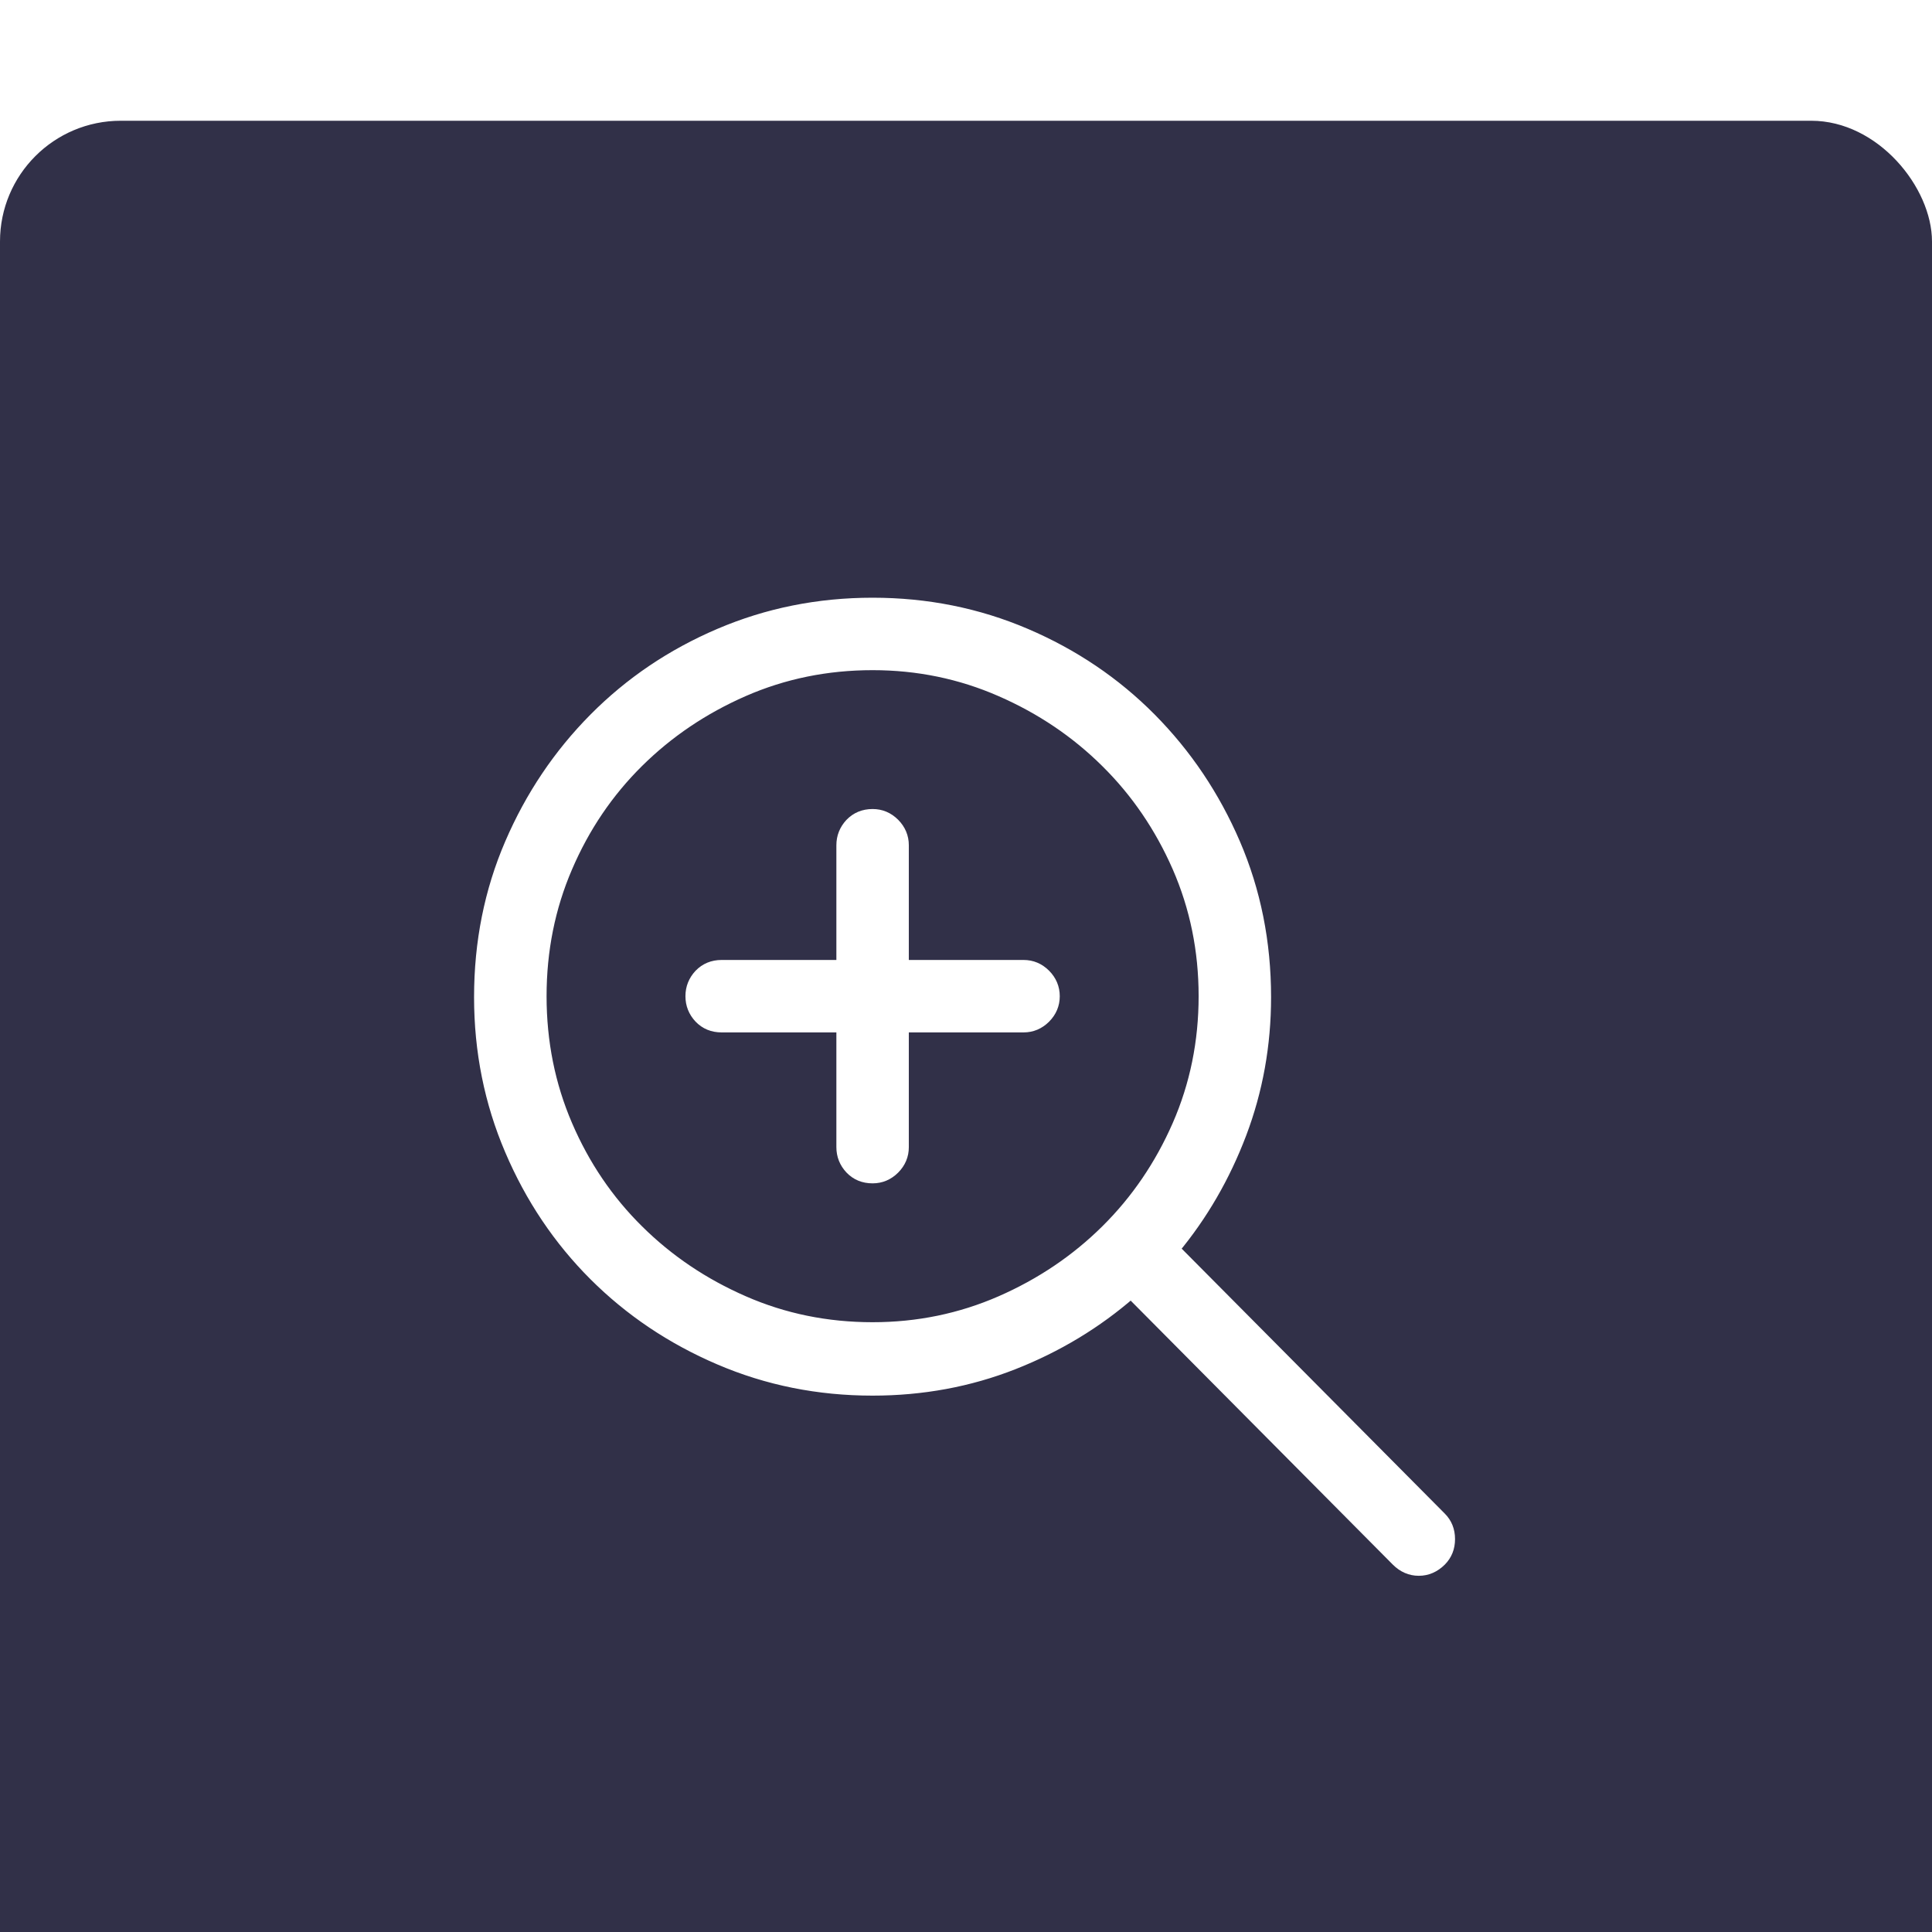 <svg xmlns="http://www.w3.org/2000/svg" width="32" height="32" viewBox="0 0 32 32">
    <defs>
        <filter id="prefix__a" width="175%" height="175%" x="-37.5%" y="-37.5%" filterUnits="objectBoundingBox">
            <feOffset dy="2" in="SourceAlpha" result="shadowOffsetOuter1"/>
            <feGaussianBlur in="shadowOffsetOuter1" result="shadowBlurOuter1" stdDeviation="2"/>
            <feColorMatrix in="shadowBlurOuter1" result="shadowMatrixOuter1" values="0 0 0 0 0 0 0 0 0 0 0 0 0 0 0 0 0 0 0.08 0"/>
            <feMerge>
                <feMergeNode in="shadowMatrixOuter1"/>
                <feMergeNode in="SourceGraphic"/>
            </feMerge>
        </filter>
    </defs>
    <g fill="none" filter="url(#prefix__a)">
        <rect width="32" height="32" fill="#313048" rx="2"/>
        <path fill="#FFF" stroke="#FFF" stroke-width=".2" d="M23.5 24c.135 0 .255-.052.36-.156.093-.094.14-.211.14-.352 0-.14-.047-.258-.14-.351l-4.422-4.453c.468-.563.838-1.201 1.109-1.915.27-.713.406-1.466.406-2.257 0-.907-.17-1.753-.508-2.54-.338-.786-.802-1.476-1.39-2.07-.589-.594-1.279-1.06-2.07-1.398C16.192 8.169 15.348 8 14.452 8c-.896 0-1.74.17-2.531.508-.792.338-1.482.805-2.07 1.398-.589.594-1.053 1.284-1.391 2.07-.339.787-.508 1.633-.508 2.54 0 .895.17 1.74.508 2.53.338.793.802 1.483 1.39 2.071.59.589 1.28 1.052 2.07 1.39.793.34 1.636.509 2.532.509.823 0 1.6-.144 2.328-.43.73-.287 1.38-.68 1.953-1.18l4.407 4.438c.104.104.224.156.359.156zm-9.047-4c-.76 0-1.474-.146-2.14-.438-.667-.291-1.25-.684-1.75-1.18-.5-.494-.894-1.075-1.18-1.741-.287-.667-.43-1.38-.43-2.141 0-.76.143-1.474.43-2.14.286-.667.68-1.248 1.18-1.743.5-.495 1.083-.888 1.75-1.18.666-.291 1.38-.437 2.14-.437.75 0 1.458.146 2.125.438.667.291 1.25.684 1.75 1.18.5.494.896 1.075 1.188 1.741.291.667.437 1.38.437 2.141 0 .76-.146 1.474-.437 2.14-.292.667-.688 1.248-1.188 1.743-.5.495-1.083.888-1.75 1.18-.667.291-1.375.437-2.125.437zm0-2.5c.136 0 .253-.05.352-.148.099-.1.148-.217.148-.352v-2h2c.136 0 .253-.05.352-.148.099-.1.148-.217.148-.352 0-.135-.05-.253-.148-.352-.1-.099-.216-.148-.352-.148h-2v-2c0-.135-.05-.253-.148-.352-.1-.099-.216-.148-.352-.148-.146 0-.265.05-.36.148-.093.1-.14.217-.14.352v2h-2c-.146 0-.265.05-.36.148-.093.1-.14.217-.14.352 0 .135.047.253.14.352.095.099.214.148.36.148h2v2c0 .135.047.253.14.352.095.099.214.148.36.148z"/>
    </g>
</svg>
